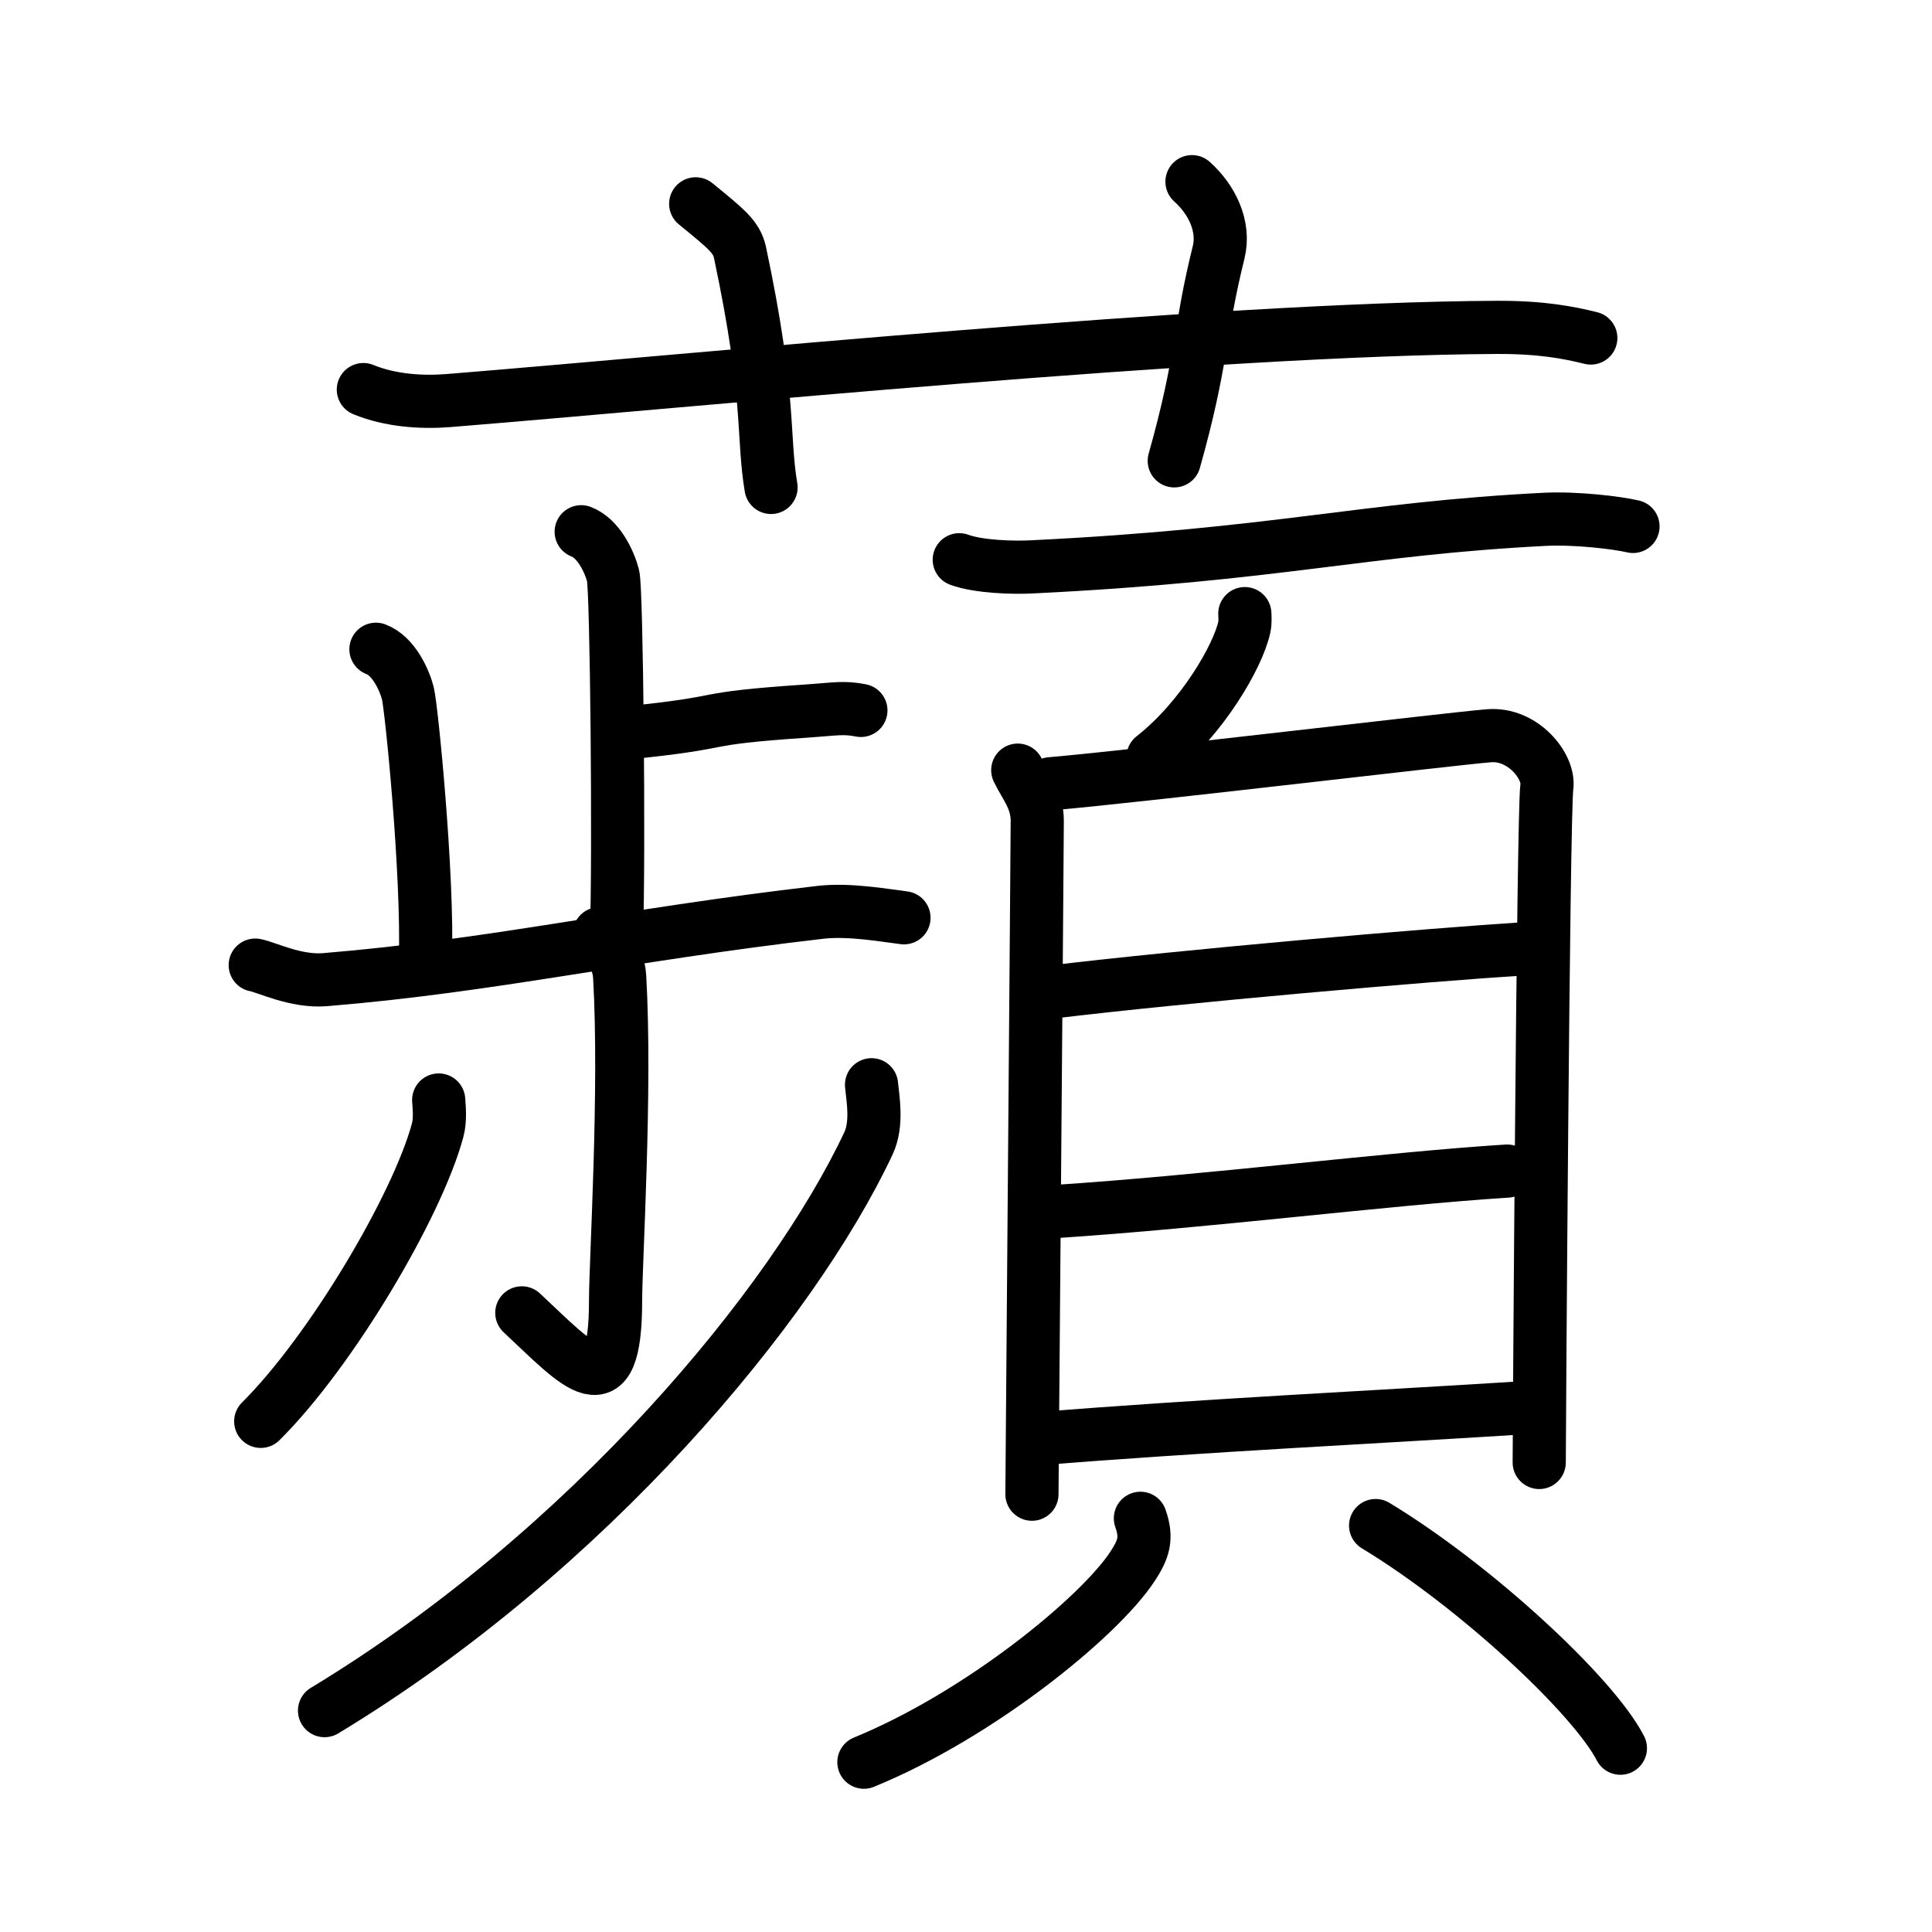 <svg xmlns="http://www.w3.org/2000/svg" width="109" height="109" viewBox="0 0 109 109"><g xmlns:kvg="http://kanjivg.tagaini.net" id="kvg:StrokePaths_0860b" style="fill:none;stroke:#000000;stroke-width:3;stroke-linecap:round;stroke-linejoin:round;"><g id="kvg:0860b" kvg:element="&#34315;"><g id="kvg:0860b-g1" kvg:element="&#33401;" kvg:variant="true" kvg:original="&#33400;" kvg:position="top" kvg:radical="general"><path id="kvg:0860b-s1" kvg:type="&#12752;" d="M20.5,21.98c1.51,0.62,3.27,0.74,4.79,0.62c13.91-1.12,43.13-4.05,59.16-4.13c2.52-0.01,4.04,0.29,5.3,0.6"/><path id="kvg:0860b-s2" kvg:type="&#12753;a" d="M39.25,11.5c1.75,1.43,2.31,1.87,2.5,2.75C43.5,22.5,43,24.5,43.5,27.5"/><path id="kvg:0860b-s3" kvg:type="&#12753;a" d="M67.25,10.25c1.12,1,1.87,2.52,1.5,4c-1.12,4.5-0.88,6-2.5,11.75"/></g><g id="kvg:0860b-g2" kvg:element="&#38971;" kvg:position="bottom"><g id="kvg:0860b-g3" kvg:element="&#27497;" kvg:position="left"><g id="kvg:0860b-g4" kvg:element="&#27490;" kvg:position="top"><g id="kvg:0860b-g5" kvg:element="&#21340;" kvg:original="&#12488;"><path id="kvg:0860b-s4" kvg:type="&#12753;a" d="M32.79,30c0.99,0.37,1.6,1.71,1.8,2.48c0.2,0.77,0.35,15.55,0.19,20.37"/><path id="kvg:0860b-s5" kvg:type="&#12752;b/&#12756;" d="M35.27,41.36c6.47-0.65,3.52-0.79,10.33-1.25c1.58-0.11,1.98-0.22,2.97-0.03"/></g><path id="kvg:0860b-s6" kvg:type="&#12753;a" d="M21.21,36.63c0.99,0.37,1.6,1.71,1.8,2.48c0.2,0.77,1.15,10.27,0.99,15.09"/><path id="kvg:0860b-s7" kvg:type="&#12752;" d="M14.4,54.45c0.62,0.11,2.29,0.96,3.94,0.82c9.41-0.77,16.91-2.52,27.96-3.8c1.65-0.19,3.76,0.2,4.7,0.31"/></g><g id="kvg:0860b-g6" kvg:element="&#23569;" kvg:variant="true" kvg:position="bottom"><g id="kvg:0860b-g7" kvg:element="&#23567;" kvg:partial="true"><path id="kvg:0860b-s8" kvg:type="&#12762;" d="M33.81,52.68c0.08,0.21,1.07,1.09,1.15,2.42c0.37,6.4-0.23,16.07-0.23,18.26c0,6.23-2.1,3.69-5.29,0.71"/><path id="kvg:0860b-s9" kvg:type="&#12754;" d="M24.75,62.06c0.03,0.43,0.1,1.12-0.06,1.71c-1.15,4.27-6.02,12.49-9.98,16.42"/></g><g id="kvg:0860b-g8" kvg:element="&#20031;"><path id="kvg:0860b-s10" kvg:type="&#12754;" d="M49.17,61.2c0.08,0.82,0.34,2.2-0.17,3.3c-4.27,9.1-15.8,23.01-30.69,32.01"/></g></g></g><g id="kvg:0860b-g9" kvg:element="&#38913;" kvg:position="right"><g id="kvg:0860b-g10" kvg:position="top"><path id="kvg:0860b-s11" kvg:type="&#12752;" d="M54.12,31.58c1.08,0.4,3.05,0.46,4.13,0.4c13.88-0.68,18.54-2.15,28.88-2.68c1.8-0.09,4.1,0.19,5,0.4"/><path id="kvg:0860b-s12" kvg:type="&#12754;" d="M70.23,34.62c0.01,0.19,0.03,0.49-0.03,0.77c-0.35,1.62-2.38,5.16-5.15,7.33"/></g><g id="kvg:0860b-g11" kvg:element="&#35997;" kvg:position="bottom"><g id="kvg:0860b-g12" kvg:element="&#30446;" kvg:position="top"><path id="kvg:0860b-s13" kvg:type="&#12753;" d="M57.42,43.45c0.45,0.93,1.1,1.63,1.1,2.87c0,1.24-0.3,37.36-0.3,37.98"/><path id="kvg:0860b-s14" kvg:type="&#12757;a" d="M59.26,44.22c5.36-0.47,22.43-2.52,24.74-2.71c1.92-0.16,3.43,1.73,3.27,2.88c-0.21,1.46-0.43,37.18-0.43,38.12"/><path id="kvg:0860b-s15" kvg:type="&#12752;a" d="M59.22,55.98c7.73-0.93,21.36-2.11,26.77-2.45"/><path id="kvg:0860b-s16" kvg:type="&#12752;a" d="M59.42,68.36c8.87-0.58,18.7-1.85,25.61-2.29"/><path id="kvg:0860b-s17" kvg:type="&#12752;a" d="M58.6,81.17c8.95-0.73,19.73-1.26,27.09-1.73"/></g><g id="kvg:0860b-g13" kvg:position="bottom"><path id="kvg:0860b-s18" kvg:type="&#12754;" d="M64.34,85.66c0.4,1.13,0.18,1.76-0.45,2.72c-1.9,2.88-8.65,8.38-15.15,11.04"/><path id="kvg:0860b-s19" kvg:type="&#12756;" d="M77.61,86.07c5.62,3.4,12.27,9.58,13.81,12.56"/></g></g></g></g></g></g></svg>